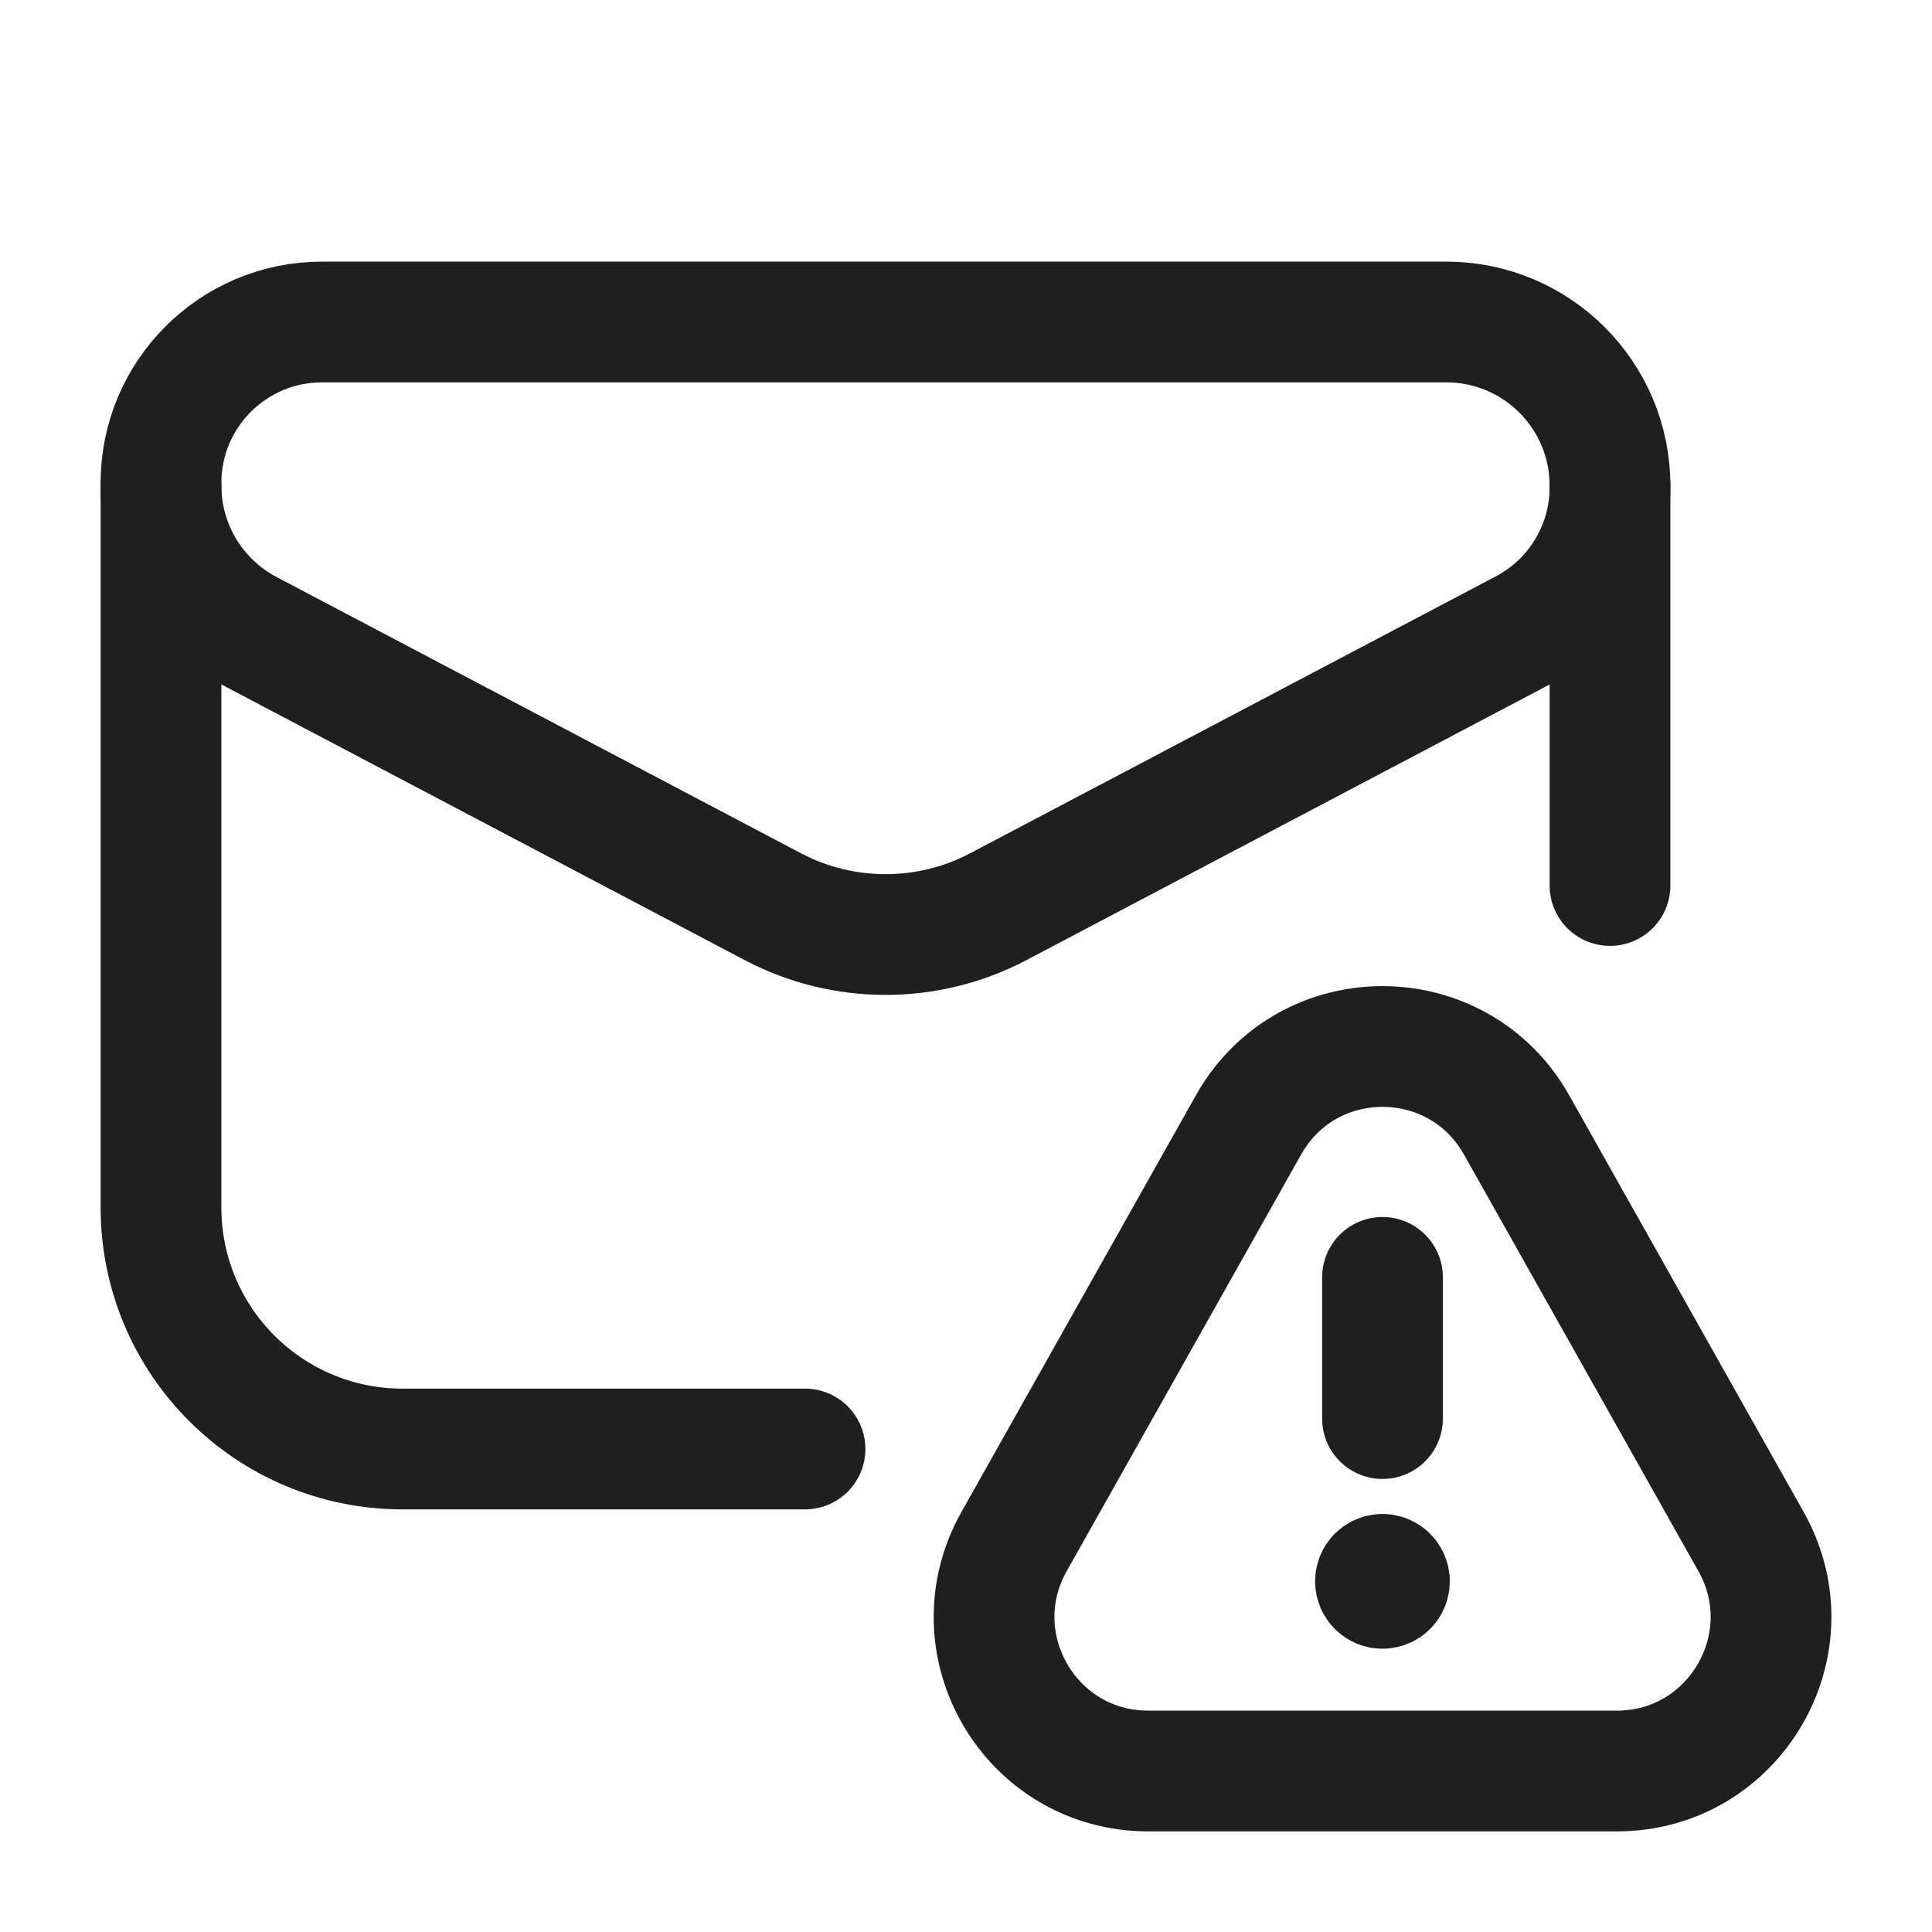 <svg width="24" height="24" viewBox="0 0 24 24" fill="none" xmlns="http://www.w3.org/2000/svg">
<path fill-rule="evenodd" clip-rule="evenodd" d="M18.84 13.975L21.752 19.15C22.469 20.424 21.548 22 20.086 22H14.263C12.8 22 11.88 20.426 12.597 19.15L15.509 13.975C16.238 12.675 18.109 12.675 18.84 13.975V13.975Z" stroke="#1F1F1F" stroke-width="1.5" stroke-linecap="round" stroke-linejoin="round"/>
<path d="M17.173 19.557C17.125 19.557 17.086 19.596 17.087 19.644C17.087 19.692 17.126 19.731 17.174 19.731C17.222 19.731 17.26 19.692 17.26 19.644C17.26 19.596 17.221 19.557 17.173 19.557" stroke="#1F1F1F" stroke-width="1.5" stroke-linecap="round" stroke-linejoin="round"/>
<path d="M17.174 17.622V15.868" stroke="#1F1F1F" stroke-width="1.5" stroke-linecap="round" stroke-linejoin="round"/>
<path d="M20 11V6.033" stroke="#1F1F1F" stroke-width="1.5" stroke-linecap="round" stroke-linejoin="round"/>
<path d="M10 18H5C3.343 18 2 16.657 2 15V6.033" stroke="#1F1F1F" stroke-width="1.5" stroke-linecap="round" stroke-linejoin="round"/>
<path fill-rule="evenodd" clip-rule="evenodd" d="M9.602 11.264L3.085 7.831C2.418 7.479 2 6.787 2 6.033V6C2 4.895 2.895 4 4 4H17.967C19.09 4 20 4.91 20 6.033V6.053C20 6.795 19.589 7.477 18.932 7.823L12.398 11.265C11.523 11.724 10.477 11.724 9.602 11.264Z" stroke="#1F1F1F" stroke-width="1.5" stroke-linecap="round" stroke-linejoin="round"/>
</svg>
